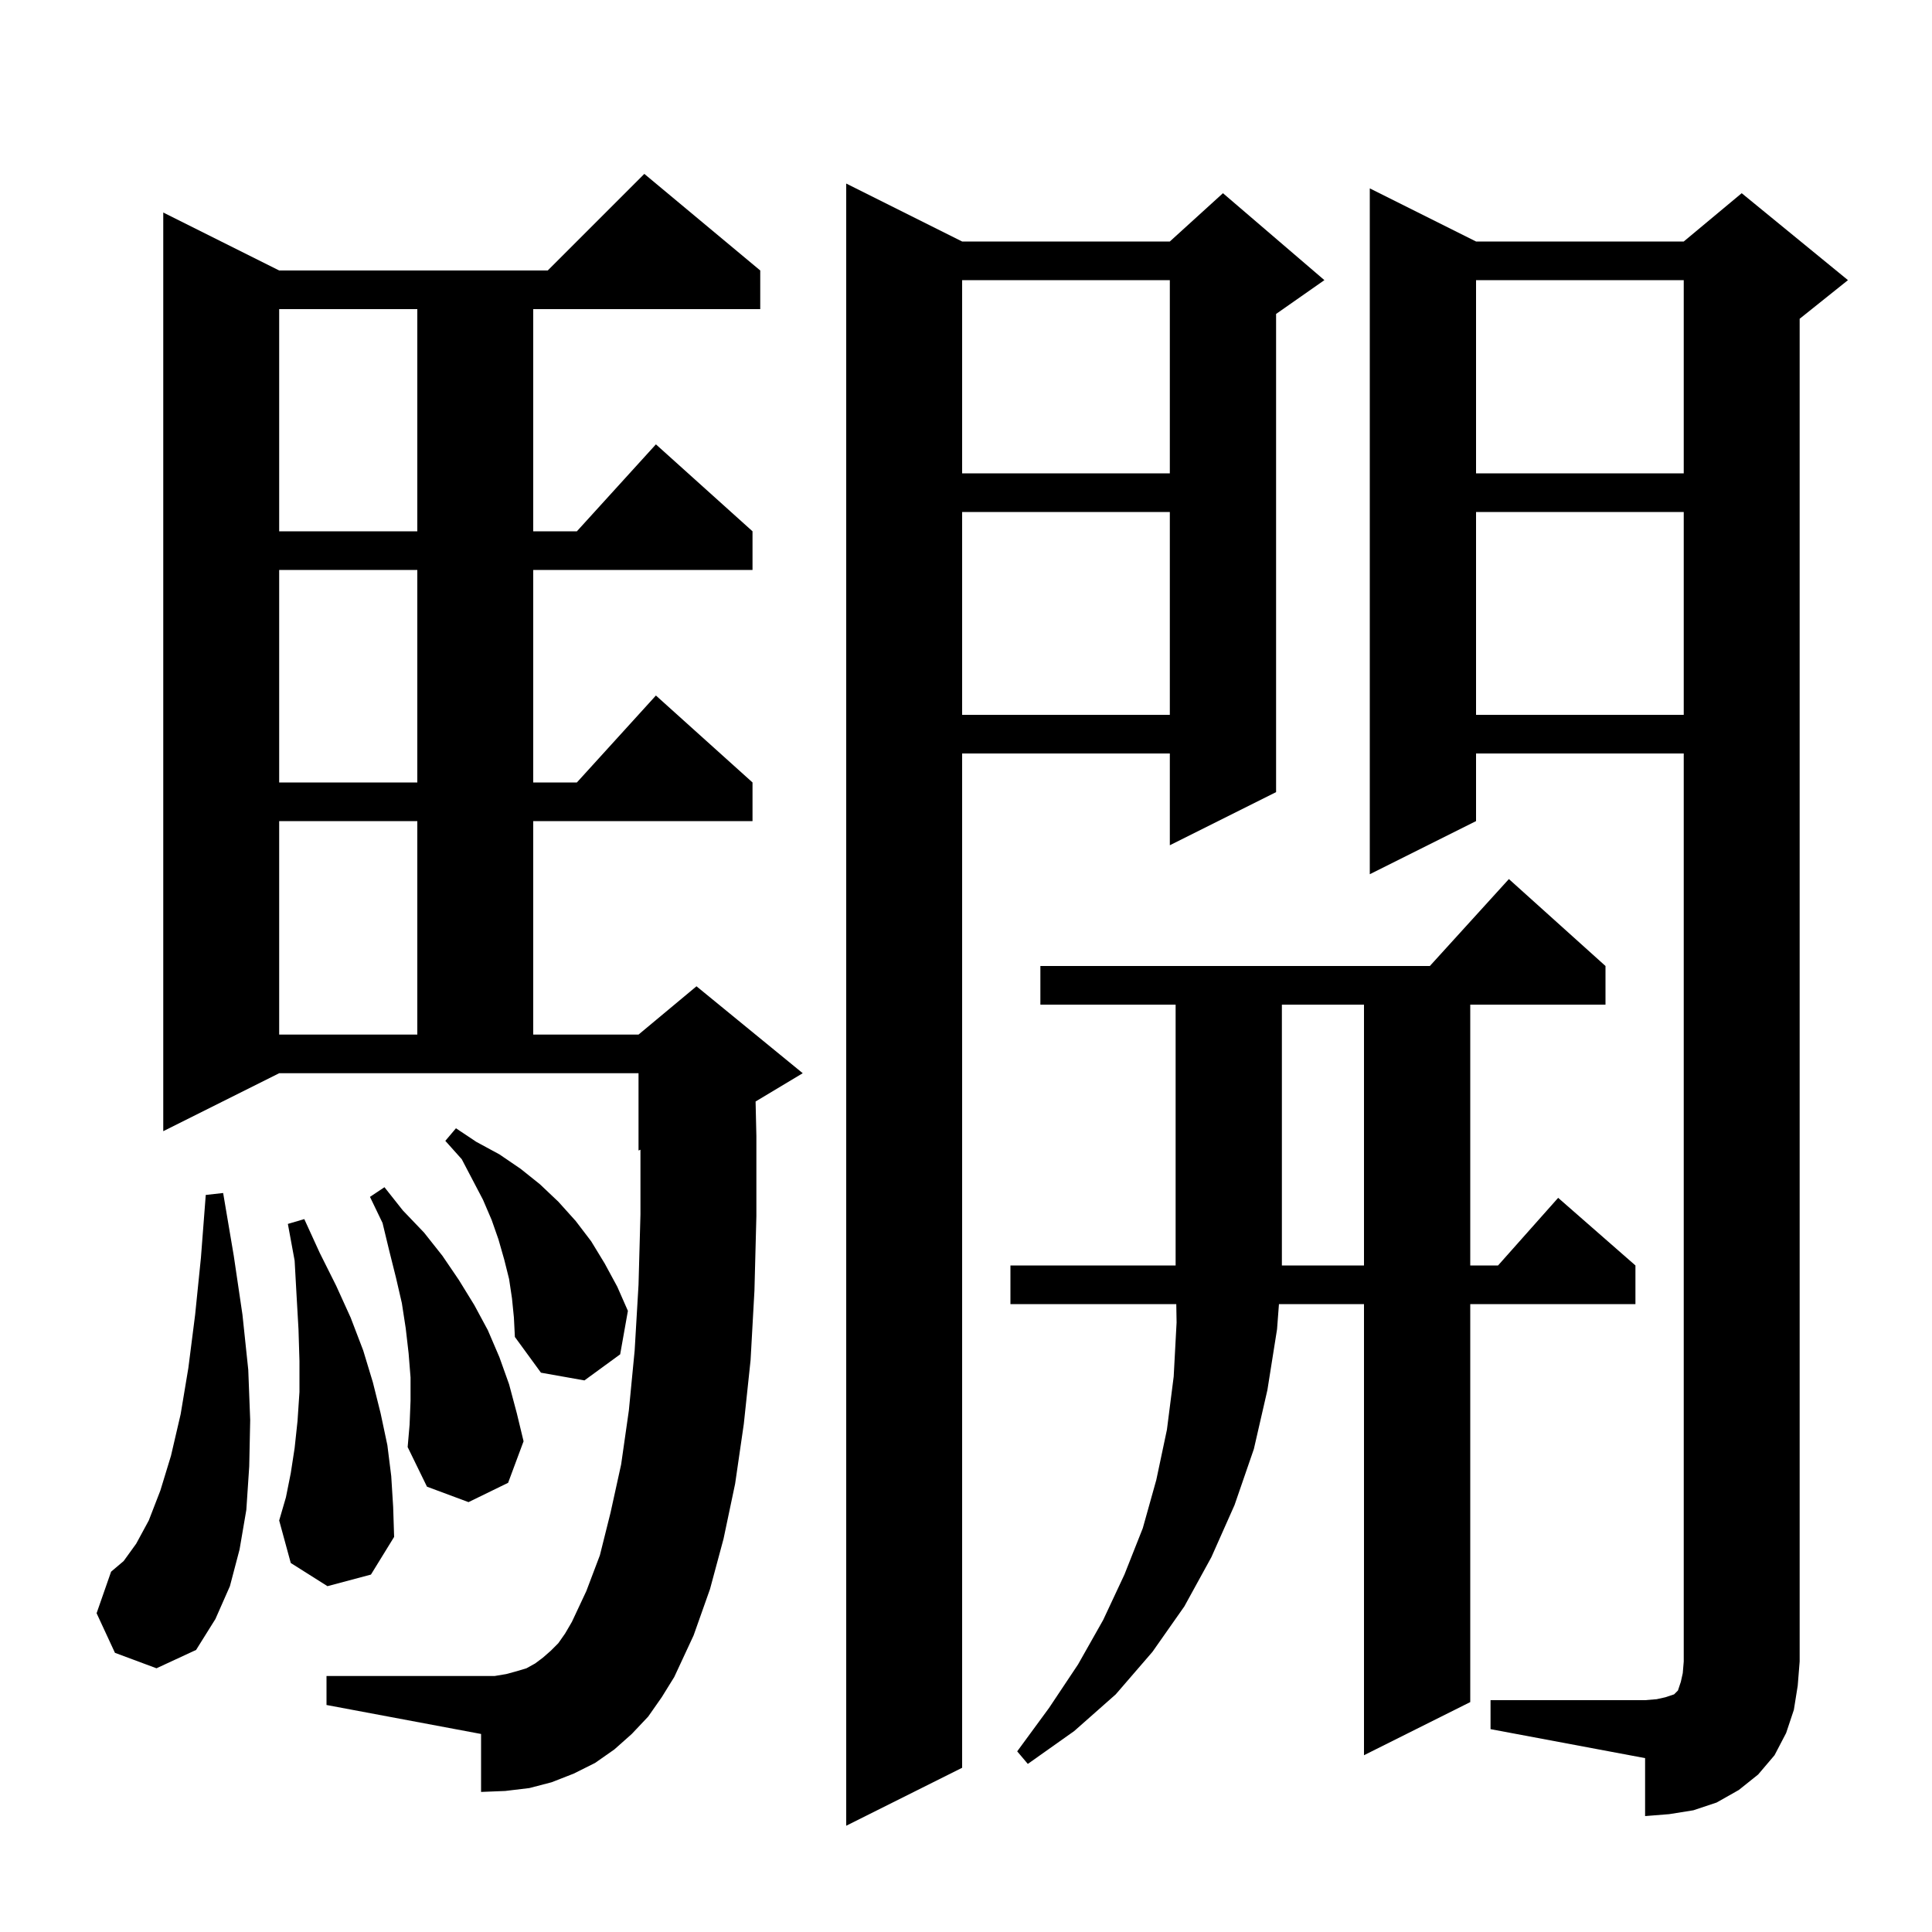 <svg xmlns="http://www.w3.org/2000/svg" xmlns:xlink="http://www.w3.org/1999/xlink" version="1.1" baseProfile="full" viewBox="0 0 200 200" width="200" height="200">
<g fill="black">
<path d="M 99.6 25.0 L 121.1 25.0 L 126.6 20.0 L 137.1 29.0 L 132.1 32.5 L 132.1 82.0 L 121.1 87.5 L 121.1 78.0 L 99.6 78.0 L 99.6 183.0 L 87.6 189.0 L 87.6 19.0 Z M 154.3 176.0 L 170.3 176.0 L 171.5 175.9 L 172.4 175.7 L 173.3 175.4 L 173.7 175.0 L 174.0 174.1 L 174.2 173.2 L 174.3 172.0 L 174.3 78.0 L 152.8 78.0 L 152.8 85.0 L 141.8 90.5 L 141.8 19.5 L 152.8 25.0 L 174.3 25.0 L 180.3 20.0 L 191.3 29.0 L 186.3 33.0 L 186.3 172.0 L 186.1 174.5 L 185.7 177.0 L 184.9 179.4 L 183.7 181.7 L 182.0 183.7 L 180.0 185.3 L 177.7 186.6 L 175.3 187.4 L 172.8 187.8 L 170.3 188.0 L 170.3 182.0 L 154.3 179.0 Z M 166.2 100.0 L 166.2 104.0 L 152.2 104.0 L 152.2 131.0 L 155.078 131.0 L 161.3 124.0 L 169.3 131.0 L 169.3 135.0 L 152.2 135.0 L 152.2 176.2 L 141.2 181.7 L 141.2 135.0 L 132.397 135.0 L 132.2 137.6 L 131.2 143.9 L 129.8 150.0 L 127.8 155.8 L 125.4 161.2 L 122.6 166.3 L 119.3 171.0 L 115.5 175.4 L 111.2 179.2 L 106.4 182.6 L 105.3 181.3 L 108.6 176.8 L 111.6 172.3 L 114.2 167.7 L 116.4 163.0 L 118.3 158.2 L 119.7 153.2 L 120.8 148.0 L 121.5 142.5 L 121.8 136.9 L 121.768 135.0 L 104.6 135.0 L 104.6 131.0 L 141.2 131.0 L 141.2 104.0 L 132.7 104.0 L 132.7 131.0 L 121.7 131.0 L 121.7 104.0 L 107.7 104.0 L 107.7 100.0 L 148.018 100.0 L 156.2 91.0 Z M 67.1 177.7 L 65.4 179.5 L 63.6 181.1 L 61.6 182.5 L 59.4 183.6 L 57.1 184.5 L 54.8 185.1 L 52.3 185.4 L 49.8 185.5 L 49.8 179.5 L 33.8 176.5 L 33.8 173.5 L 51.2 173.5 L 52.4 173.3 L 53.5 173.0 L 54.5 172.7 L 55.4 172.2 L 56.2 171.6 L 57.0 170.9 L 57.8 170.1 L 58.5 169.1 L 59.2 167.9 L 60.7 164.7 L 62.1 161.0 L 63.2 156.6 L 64.3 151.6 L 65.1 146.0 L 65.7 139.8 L 66.1 133.0 L 66.3 125.7 L 66.3 119.017 L 66.1 119.1 L 66.1 111.1 L 28.9 111.1 L 16.9 117.1 L 16.9 22.0 L 28.9 28.0 L 56.7 28.0 L 66.7 18.0 L 78.7 28.0 L 78.7 32.0 L 55.2 32.0 L 55.2 55.0 L 59.718 55.0 L 67.9 46.0 L 77.9 55.0 L 77.9 59.0 L 55.2 59.0 L 55.2 81.0 L 59.718 81.0 L 67.9 72.0 L 77.9 81.0 L 77.9 85.0 L 55.2 85.0 L 55.2 107.1 L 66.1 107.1 L 72.1 102.1 L 83.1 111.1 L 78.218 114.029 L 78.3 117.6 L 78.3 125.9 L 78.1 133.6 L 77.7 140.8 L 77.0 147.4 L 76.1 153.6 L 74.9 159.3 L 73.5 164.5 L 71.8 169.3 L 69.8 173.6 L 68.5 175.7 Z M 11.9 171.1 L 10.0 167.0 L 11.5 162.7 L 12.8 161.6 L 14.1 159.8 L 15.4 157.4 L 16.6 154.3 L 17.7 150.7 L 18.7 146.4 L 19.5 141.6 L 20.2 136.1 L 20.8 130.2 L 21.3 123.7 L 23.1 123.5 L 24.2 130.0 L 25.1 136.1 L 25.7 141.8 L 25.9 147.0 L 25.8 151.8 L 25.5 156.3 L 24.8 160.4 L 23.8 164.2 L 22.3 167.6 L 20.3 170.8 L 16.2 172.7 Z M 33.9 164.2 L 30.1 161.8 L 28.9 157.4 L 29.6 155.0 L 30.1 152.5 L 30.5 149.9 L 30.8 147.1 L 31.0 144.1 L 31.0 140.9 L 30.9 137.6 L 30.7 134.1 L 30.5 130.5 L 29.8 126.7 L 31.5 126.2 L 33.1 129.7 L 34.8 133.1 L 36.3 136.4 L 37.6 139.8 L 38.6 143.1 L 39.4 146.3 L 40.1 149.6 L 40.5 152.8 L 40.7 156.0 L 40.8 159.1 L 38.4 163.0 Z M 42.5 145.0 L 42.5 142.6 L 42.3 140.1 L 42.0 137.5 L 41.6 134.9 L 41.0 132.3 L 40.3 129.5 L 39.6 126.6 L 38.3 123.9 L 39.8 122.9 L 41.7 125.3 L 43.9 127.6 L 45.8 130.0 L 47.5 132.5 L 49.1 135.1 L 50.5 137.7 L 51.7 140.5 L 52.7 143.3 L 53.5 146.3 L 54.2 149.2 L 52.6 153.5 L 48.5 155.5 L 44.2 153.9 L 42.2 149.8 L 42.4 147.5 Z M 53.0 134.4 L 52.7 132.4 L 52.2 130.4 L 51.6 128.3 L 50.9 126.3 L 50.0 124.2 L 47.8 120.0 L 46.1 118.1 L 47.2 116.8 L 49.3 118.2 L 51.7 119.5 L 53.9 121.0 L 55.9 122.6 L 57.8 124.4 L 59.6 126.4 L 61.2 128.5 L 62.6 130.8 L 63.9 133.2 L 65.0 135.7 L 64.2 140.2 L 60.5 142.9 L 56.0 142.1 L 53.3 138.4 L 53.2 136.4 Z M 28.9 85.0 L 28.9 107.1 L 43.2 107.1 L 43.2 85.0 Z M 28.9 59.0 L 28.9 81.0 L 43.2 81.0 L 43.2 59.0 Z M 152.8 53.0 L 152.8 74.0 L 174.3 74.0 L 174.3 53.0 Z M 99.6 53.0 L 99.6 74.0 L 121.1 74.0 L 121.1 53.0 Z M 28.9 32.0 L 28.9 55.0 L 43.2 55.0 L 43.2 32.0 Z M 152.8 29.0 L 152.8 49.0 L 174.3 49.0 L 174.3 29.0 Z M 99.6 29.0 L 99.6 49.0 L 121.1 49.0 L 121.1 29.0 Z " />
</g>
</svg>
